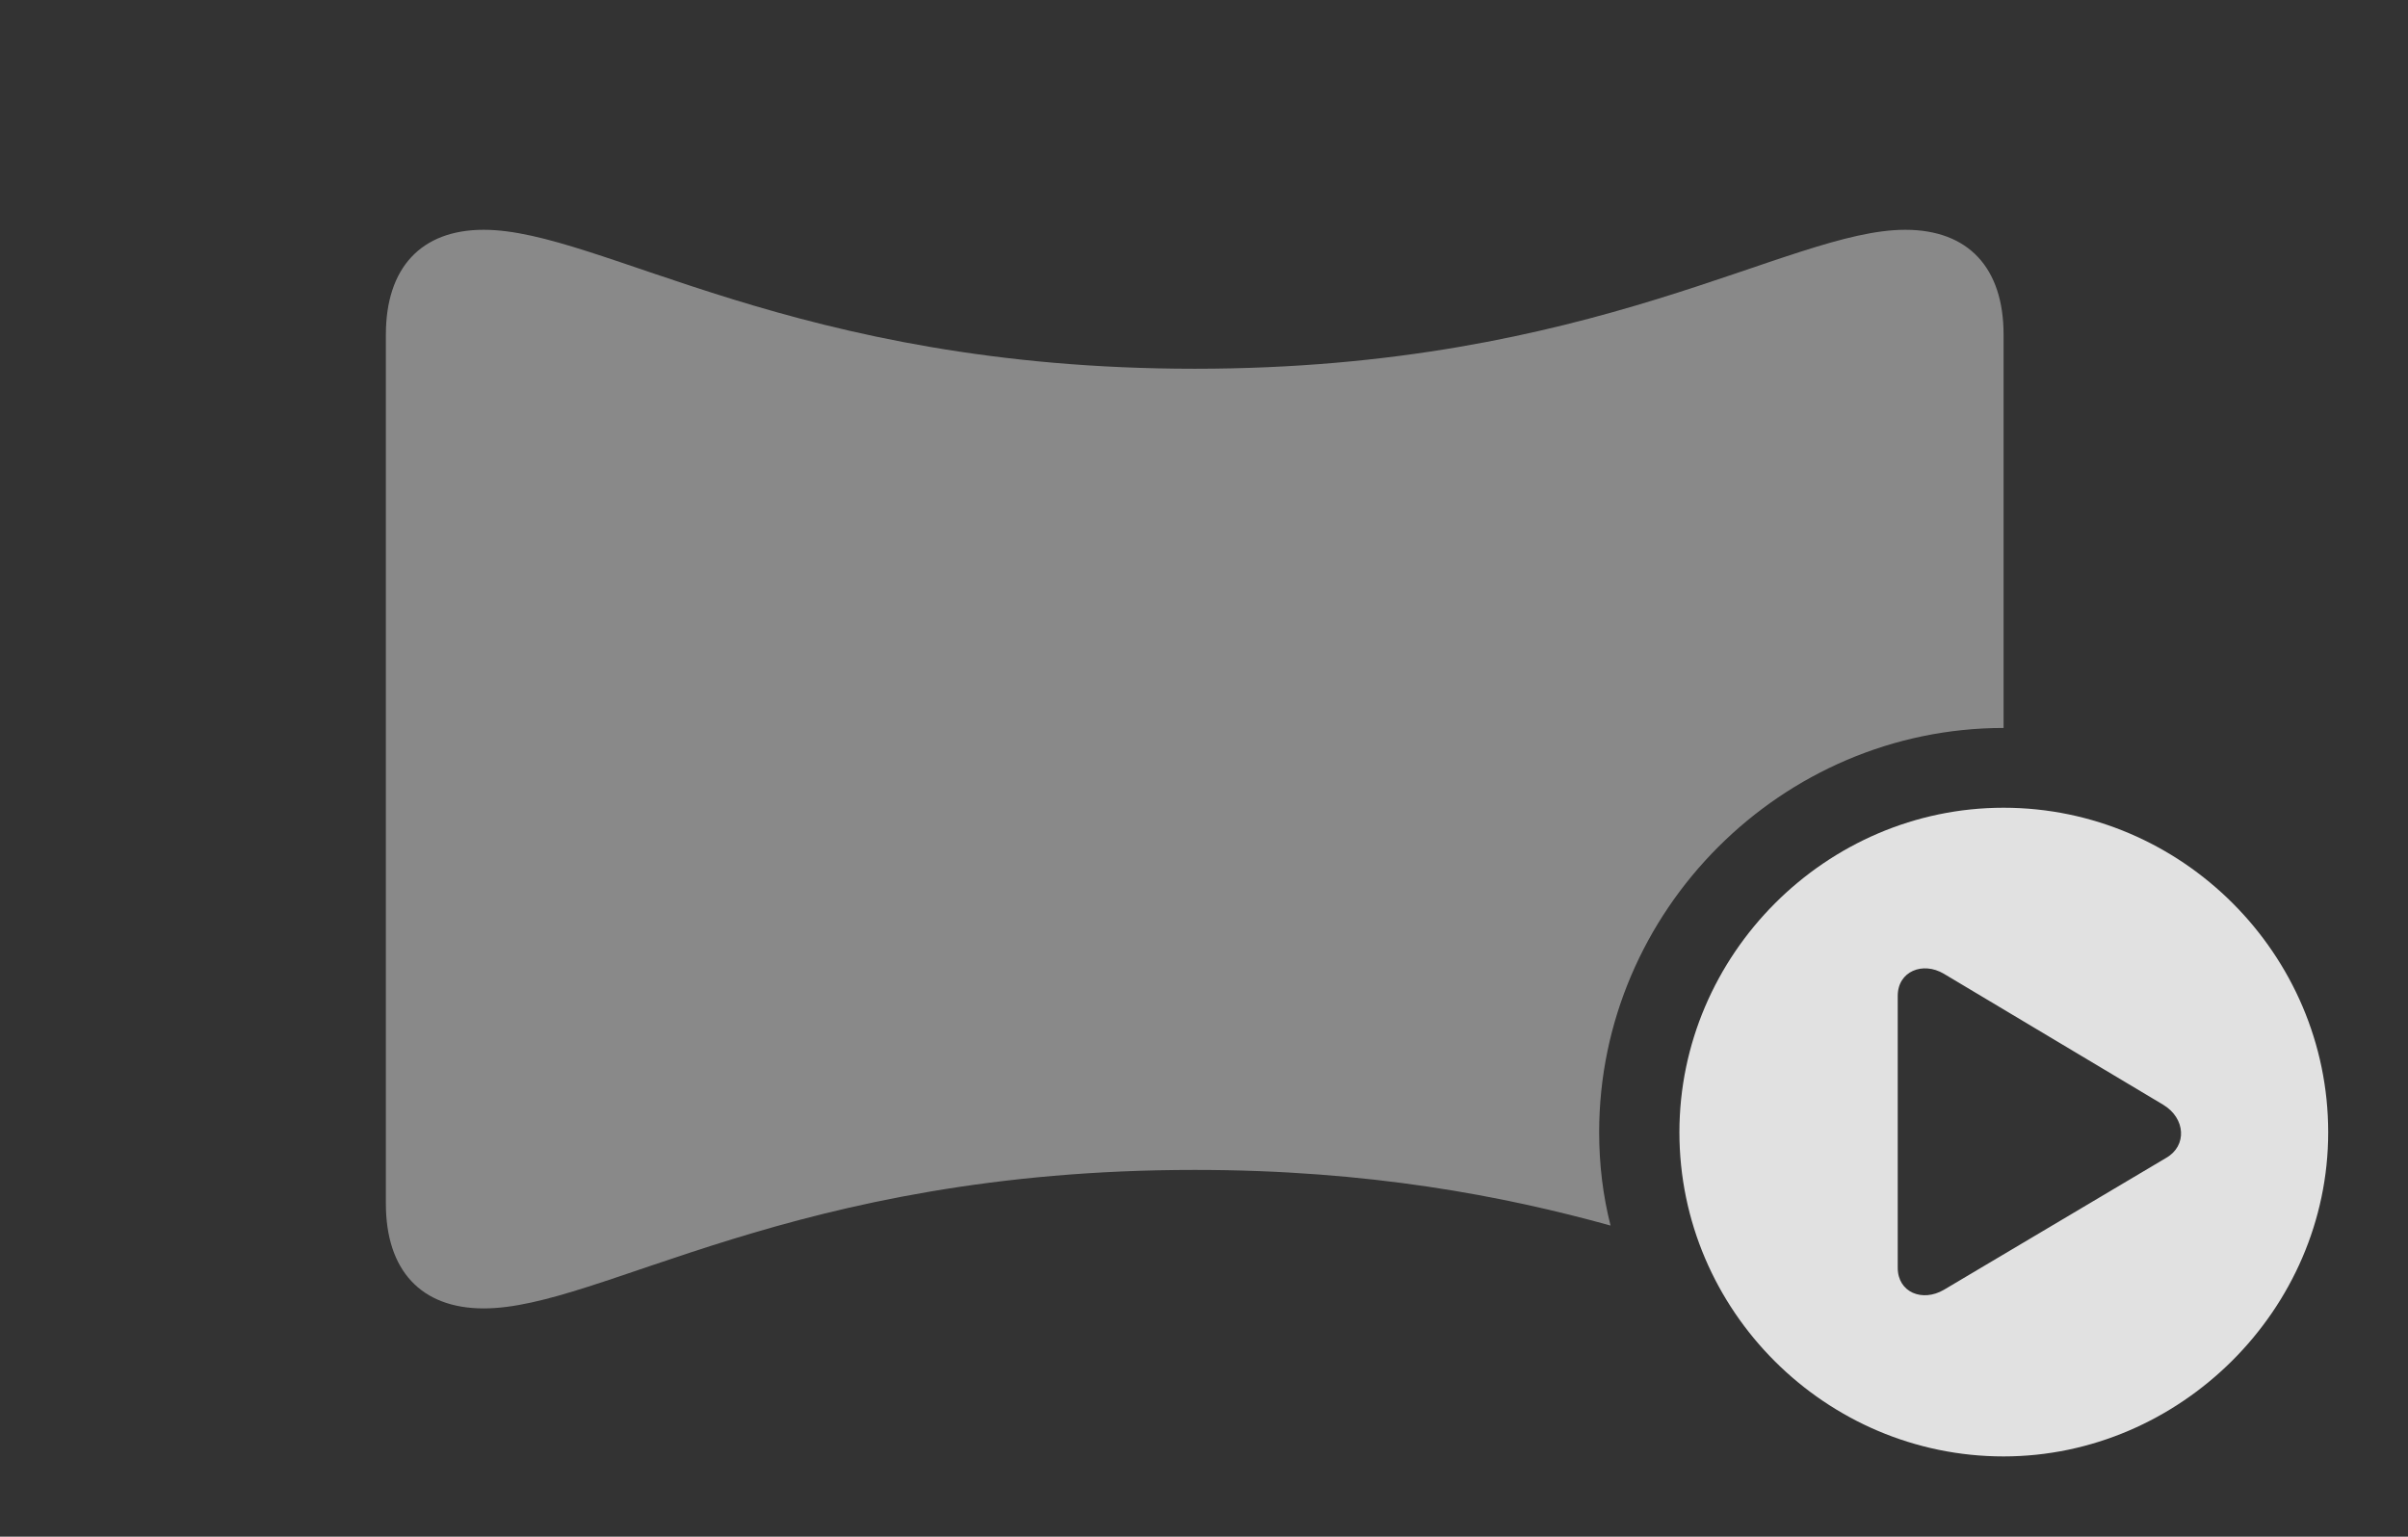 <?xml version="1.0" encoding="UTF-8"?>
<!--Generator: Apple Native CoreSVG 341-->
<!DOCTYPE svg
PUBLIC "-//W3C//DTD SVG 1.1//EN"
       "http://www.w3.org/Graphics/SVG/1.1/DTD/svg11.dtd">
<svg version="1.1" xmlns="http://www.w3.org/2000/svg" xmlns:xlink="http://www.w3.org/1999/xlink" viewBox="0 0 46.865 29.912">
 <rect x="0" y="0" width="46.865" height="29.912" fill="#333333" stroke="none"/>
 <g>
  <rect height="29.912" opacity="0" width="46.865" x="0" y="0"/>
  <path d="M38.994 6.514L38.994 14.17C34.678 14.17 31.123 17.725 31.123 22.041C31.123 22.666 31.197 23.275 31.345 23.856C29.273 23.282 26.646 22.773 23.252 22.773C15.41 22.773 11.709 25.469 9.414 25.469C8.193 25.469 7.51 24.727 7.51 23.428L7.51 6.514C7.51 5.215 8.193 4.473 9.414 4.473C11.699 4.473 15.44 7.178 23.252 7.178C31.055 7.178 34.805 4.473 37.08 4.473C38.31 4.473 38.994 5.215 38.994 6.514Z" fill="white" fill-opacity="0.425"/>
  <path d="M45.312 22.041C45.312 25.498 42.422 28.35 38.994 28.35C35.537 28.35 32.685 25.518 32.685 22.041C32.685 18.584 35.537 15.723 38.994 15.723C42.461 15.723 45.312 18.574 45.312 22.041ZM36.934 19.385L36.934 24.678C36.934 25.156 37.412 25.352 37.832 25.107L42.158 22.539C42.568 22.305 42.539 21.768 42.1 21.504L37.832 18.955C37.422 18.711 36.934 18.906 36.934 19.385Z" fill="white" fill-opacity="0.85"/>
 </g>
</svg>
